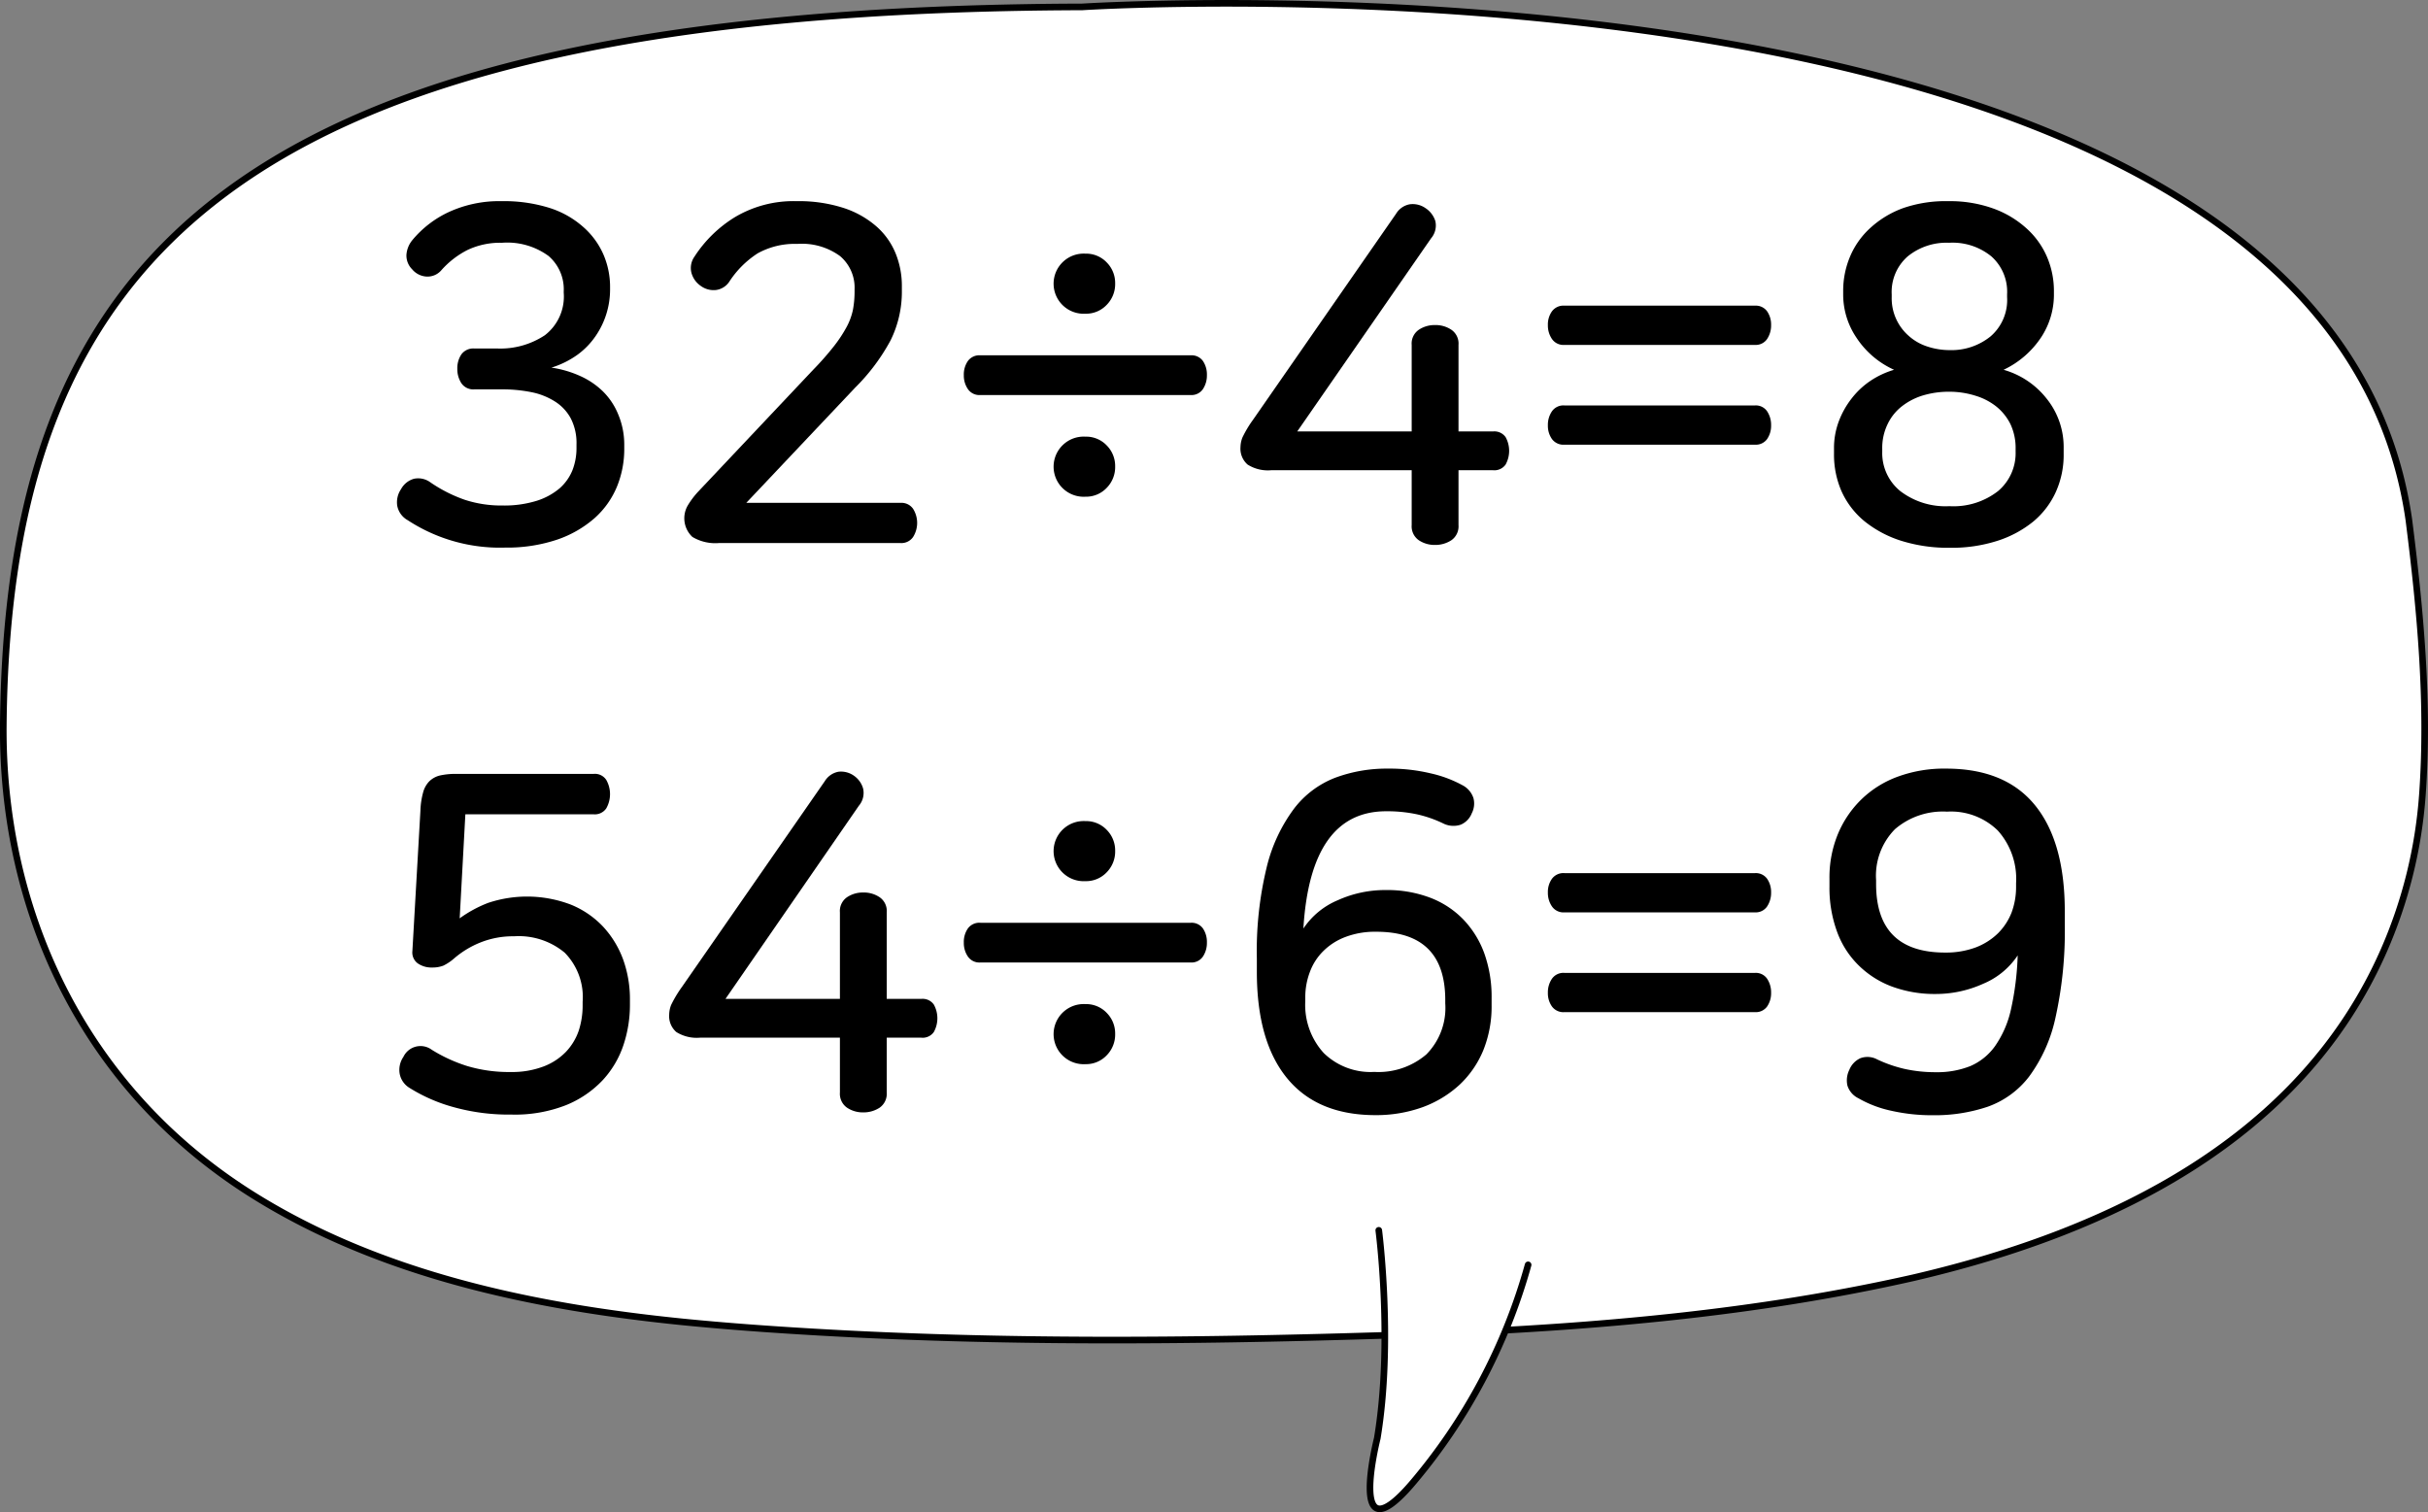 <svg xmlns="http://www.w3.org/2000/svg" viewBox="0 0 256.7 159.87"><rect x="0" y="0" width="256.7" height="159.87" fill="#808080" stroke="none"/><defs><style>.cls-1,.cls-3{fill:#fff;}.cls-2{fill:none;stroke-linejoin:round;}.cls-2,.cls-3{stroke:#000;stroke-linecap:round;stroke-width:0.7px;}.cls-3{stroke-miterlimit:10;}</style></defs><g id="레이어_2" data-name="레이어 2"><g id="레이어_5" data-name="레이어 5"><path class="cls-1" d="M151.75,141c17-.68,34-2.15,50.56-5.9,21.13-4.91,41-14.79,49.7-34.55A49.92,49.92,0,0,0,256.11,84c.69-9.66-.21-19.38-1.43-29C245.75-7.69,114.43.73,114.43.73,24.74,1,.85,27.38.35,76.57.16,95.88,8.5,114.91,26.7,126.33c13.41,8.41,29.5,11.83,45.44,13.44,4.61.46,9.22.79,13.84,1.06,19.73,1.16,39.54,1,59.29.4,2.16-.06,4.33-.13,6.48-.22"/><path class="cls-2" d="M151.75,141c17-.68,34-2.15,50.56-5.9,21.13-4.91,41-14.79,49.7-34.55A49.92,49.92,0,0,0,256.11,84c.69-9.66-.21-19.38-1.43-29C245.75-7.69,114.43.73,114.43.73,24.74,1,.85,27.38.35,76.57.16,95.88,8.5,114.91,26.7,126.33c13.41,8.41,29.5,11.83,45.44,13.44,4.61.46,9.22.79,13.84,1.06,19.73,1.16,39.54,1,59.29.4C147.43,141.17,149.6,141.1,151.75,141Z"/><path class="cls-3" d="M145.77,130.09s1.54,11.84-.16,22c0,0-3.24,12.77,3.6,4.87a60.74,60.74,0,0,0,12.35-23.22"/><path d="M53.05,21.27a16.06,16.06,0,0,1,5,.7,9.84,9.84,0,0,1,3.58,2,8.29,8.29,0,0,1,2.15,2.9,8.63,8.63,0,0,1,.72,3.5v.25A8.68,8.68,0,0,1,63,35.49a8.07,8.07,0,0,1-1.92,2,9.51,9.51,0,0,1-2.78,1.38,11.32,11.32,0,0,1,3,.87,8.29,8.29,0,0,1,2.43,1.63,7.25,7.25,0,0,1,1.62,2.42A8.27,8.27,0,0,1,66,47v.5a10.52,10.52,0,0,1-.77,3.95,9.13,9.13,0,0,1-2.35,3.32,11.76,11.76,0,0,1-3.95,2.28,16.6,16.6,0,0,1-5.53.85A17.79,17.79,0,0,1,43.1,55,2.22,2.22,0,0,1,42,53.49a2.46,2.46,0,0,1,.4-1.77,2.25,2.25,0,0,1,1.38-1.1A2.18,2.18,0,0,1,45.5,51a15.31,15.31,0,0,0,3.65,1.85,12.44,12.44,0,0,0,4,.6,11.54,11.54,0,0,0,3.6-.5,7,7,0,0,0,2.43-1.33,5.09,5.09,0,0,0,1.35-1.92,6.42,6.42,0,0,0,.42-2.3V47a5.68,5.68,0,0,0-.6-2.75,4.79,4.79,0,0,0-1.65-1.78,7.29,7.29,0,0,0-2.5-1,15.46,15.46,0,0,0-3.15-.3H50.15a1.52,1.52,0,0,1-1.37-.65A2.73,2.73,0,0,1,48.35,39a2.62,2.62,0,0,1,.43-1.53,1.55,1.55,0,0,1,1.37-.62H52.6a8.52,8.52,0,0,0,5-1.4,5.16,5.16,0,0,0,2-4.5v-.15A4.64,4.64,0,0,0,58,27.07a7.38,7.38,0,0,0-4.93-1.4,8.09,8.09,0,0,0-3.62.75,9.32,9.32,0,0,0-2.83,2.2,1.93,1.93,0,0,1-1.57.62,2.14,2.14,0,0,1-1.48-.77,2.05,2.05,0,0,1-.6-1.53,2.75,2.75,0,0,1,.6-1.52,11.06,11.06,0,0,1,3.88-3A12.77,12.77,0,0,1,53.05,21.27Z"/><path d="M84.2,21.27a15.42,15.42,0,0,1,4.93.7,9.92,9.92,0,0,1,3.47,1.92,7.6,7.6,0,0,1,2.08,2.88,9.13,9.13,0,0,1,.67,3.5v.5A11.57,11.57,0,0,1,94.15,36a21.21,21.21,0,0,1-3.75,5L78.9,53.17H95.2a1.5,1.5,0,0,1,1.33.62,2.8,2.8,0,0,1,0,3,1.5,1.5,0,0,1-1.33.63H76a4.71,4.71,0,0,1-2.8-.65,2.7,2.7,0,0,1-.5-3.3A8.82,8.82,0,0,1,73.8,52L86,39.07a30.67,30.67,0,0,0,2.18-2.48,14.36,14.36,0,0,0,1.32-2,6.74,6.74,0,0,0,.68-1.85,10.57,10.57,0,0,0,.17-1.9v-.25a4.37,4.37,0,0,0-1.52-3.5,6.82,6.82,0,0,0-4.53-1.3,8.07,8.07,0,0,0-4.2,1,10.12,10.12,0,0,0-3,3,2,2,0,0,1-1.37.87,2.28,2.28,0,0,1-1.63-.42,2.46,2.46,0,0,1-1-1.4,2.07,2.07,0,0,1,.32-1.7,13.47,13.47,0,0,1,4.28-4.18A12.1,12.1,0,0,1,84.2,21.27Z"/><path d="M125.9,37.57a1.47,1.47,0,0,1,1.28.6,2.55,2.55,0,0,1,.42,1.5,2.59,2.59,0,0,1-.42,1.47,1.45,1.45,0,0,1-1.28.63H103.65a1.47,1.47,0,0,1-1.32-.63,2.52,2.52,0,0,1-.43-1.47,2.49,2.49,0,0,1,.43-1.5,1.5,1.5,0,0,1,1.32-.6ZM114.75,26.82a3,3,0,0,1,2.25.92,3.09,3.09,0,0,1,.9,2.23,3.13,3.13,0,0,1-.9,2.27,3,3,0,0,1-2.25.93,3.18,3.18,0,1,1,0-6.35Zm0,19.35a3,3,0,0,1,2.25.92,3.09,3.09,0,0,1,.9,2.23,3.13,3.13,0,0,1-.9,2.27,3,3,0,0,1-2.25.93,3.18,3.18,0,1,1,0-6.35Z"/><path d="M150.7,22a2.55,2.55,0,0,1,1.05,1.37,2.09,2.09,0,0,1-.45,1.83L137.15,45.62h12.1V36.47a1.77,1.77,0,0,1,.75-1.6,3,3,0,0,1,1.7-.5,3,3,0,0,1,1.75.5,1.77,1.77,0,0,1,.75,1.6v9.15h3.65a1.45,1.45,0,0,1,1.33.6,3,3,0,0,1,0,2.9,1.45,1.45,0,0,1-1.33.6H154.2v5.8a1.79,1.79,0,0,1-.75,1.6,3.1,3.1,0,0,1-1.75.5,3,3,0,0,1-1.7-.5,1.79,1.79,0,0,1-.75-1.6v-5.8H134.4a4,4,0,0,1-2.5-.6,2.23,2.23,0,0,1-.75-1.85,2.94,2.94,0,0,1,.2-1,12,12,0,0,1,1.15-1.92l15.1-21.75a2.13,2.13,0,0,1,1.45-1A2.36,2.36,0,0,1,150.7,22Z"/><path d="M185.55,32.32a1.47,1.47,0,0,1,1.28.6,2.46,2.46,0,0,1,.42,1.45,2.59,2.59,0,0,1-.42,1.47,1.45,1.45,0,0,1-1.28.63H165.4a1.47,1.47,0,0,1-1.32-.63,2.52,2.52,0,0,1-.43-1.47,2.39,2.39,0,0,1,.43-1.45,1.5,1.5,0,0,1,1.32-.6Zm0,10.55a1.44,1.44,0,0,1,1.28.62,2.6,2.6,0,0,1,.42,1.48,2.48,2.48,0,0,1-.42,1.45,1.47,1.47,0,0,1-1.28.6H165.4a1.5,1.5,0,0,1-1.32-.6,2.41,2.41,0,0,1-.43-1.45,2.53,2.53,0,0,1,.43-1.48,1.47,1.47,0,0,1,1.32-.62Z"/><path d="M206,21.27a13.54,13.54,0,0,1,4.72.77,10.49,10.49,0,0,1,3.5,2.08,8.62,8.62,0,0,1,2.18,3,9.14,9.14,0,0,1,.75,3.68v.45a8.18,8.18,0,0,1-1.32,4.37,9.76,9.76,0,0,1-4,3.48,8.86,8.86,0,0,1,4.55,3.05,8.16,8.16,0,0,1,1.8,5.25V48a9.5,9.5,0,0,1-.82,4A8.79,8.79,0,0,1,215,55.12a11.59,11.59,0,0,1-3.78,2.05,15.81,15.81,0,0,1-5.07.75,16.56,16.56,0,0,1-5.18-.75,11.9,11.9,0,0,1-3.84-2.05A8.76,8.76,0,0,1,194.72,52a9.66,9.66,0,0,1-.82-4v-.6a8,8,0,0,1,.5-2.83,9.11,9.11,0,0,1,1.35-2.42,8.5,8.5,0,0,1,2-1.88,9.07,9.07,0,0,1,2.5-1.17,9.37,9.37,0,0,1-4-3.43,8.16,8.16,0,0,1-1.38-4.42v-.45a9.3,9.3,0,0,1,.73-3.68,8.58,8.58,0,0,1,2.12-3A10.35,10.35,0,0,1,201.22,22,13.81,13.81,0,0,1,206,21.27Zm.1,20.15a9.51,9.51,0,0,0-2.72.37,6.8,6.8,0,0,0-2.25,1.13,5.24,5.24,0,0,0-1.55,1.9,5.75,5.75,0,0,0-.58,2.65v.3a5.17,5.17,0,0,0,1.9,4.15,7.86,7.86,0,0,0,5.2,1.6,7.65,7.65,0,0,0,5.15-1.6,5.24,5.24,0,0,0,1.85-4.15v-.3a5.89,5.89,0,0,0-.55-2.63A5.56,5.56,0,0,0,211.08,43a6.58,6.58,0,0,0-2.2-1.15A9.16,9.16,0,0,0,206.1,41.42Zm0-15.75a6.49,6.49,0,0,0-4.42,1.45,5,5,0,0,0-1.68,4v.3a5.27,5.27,0,0,0,1.83,4.12,5.45,5.45,0,0,0,1.94,1.1,7.51,7.51,0,0,0,2.38.38,6.56,6.56,0,0,0,4.3-1.45,5.08,5.08,0,0,0,1.75-4.15v-.3a5,5,0,0,0-1.65-4A6.48,6.48,0,0,0,206.05,25.67Z"/><path d="M64.1,82.47a3.05,3.05,0,0,1,0,3,1.46,1.46,0,0,1-1.35.63H49.2l-.6,11a13.14,13.14,0,0,1,3-1.63,13,13,0,0,1,8.75.18A9.7,9.7,0,0,1,63.78,98a10.35,10.35,0,0,1,2.1,3.45,12.4,12.4,0,0,1,.72,4.28v.55a13.37,13.37,0,0,1-.67,4.17,10.21,10.21,0,0,1-2.18,3.73,11,11,0,0,1-3.9,2.67,14.78,14.78,0,0,1-5.8,1,21.69,21.69,0,0,1-6.07-.78A17.35,17.35,0,0,1,43.25,115a2.22,2.22,0,0,1-1-1.5,2.43,2.43,0,0,1,.4-1.75,2,2,0,0,1,3-.75,16.35,16.35,0,0,0,3.75,1.72,15.37,15.37,0,0,0,4.6.63,9.36,9.36,0,0,0,3.45-.58,6.51,6.51,0,0,0,2.38-1.55A6.15,6.15,0,0,0,61.18,109a8.65,8.65,0,0,0,.42-2.72v-.35a6.7,6.7,0,0,0-1.9-5.2A7.58,7.58,0,0,0,54.35,99a9.24,9.24,0,0,0-3.55.65,9.84,9.84,0,0,0-2.8,1.7,5.16,5.16,0,0,1-1.12.75,3.13,3.13,0,0,1-1.18.2,2.52,2.52,0,0,1-1.55-.45,1.43,1.43,0,0,1-.55-1.3l.85-14.85a8.25,8.25,0,0,1,.28-1.9,2.67,2.67,0,0,1,.65-1.18A2.42,2.42,0,0,1,46.5,82a7.52,7.52,0,0,1,1.8-.17H62.75A1.43,1.43,0,0,1,64.1,82.47Z"/><path d="M90.25,82a2.46,2.46,0,0,1,1,1.37,2.09,2.09,0,0,1-.45,1.83L76.7,105.62H88.8V96.47a1.77,1.77,0,0,1,.75-1.6,3,3,0,0,1,1.7-.5,3,3,0,0,1,1.75.5,1.77,1.77,0,0,1,.75,1.6v9.15H97.4a1.44,1.44,0,0,1,1.33.6,3,3,0,0,1,0,2.9,1.44,1.44,0,0,1-1.33.6H93.75v5.8a1.79,1.79,0,0,1-.75,1.6,3.1,3.1,0,0,1-1.75.5,3,3,0,0,1-1.7-.5,1.79,1.79,0,0,1-.75-1.6v-5.8H74a4.06,4.06,0,0,1-2.5-.6,2.23,2.23,0,0,1-.75-1.85,2.94,2.94,0,0,1,.2-1,12.81,12.81,0,0,1,1.15-1.92l15.1-21.75a2.15,2.15,0,0,1,1.45-1A2.36,2.36,0,0,1,90.25,82Z"/><path d="M125.9,97.57a1.47,1.47,0,0,1,1.28.6,2.55,2.55,0,0,1,.42,1.5,2.59,2.59,0,0,1-.42,1.47,1.45,1.45,0,0,1-1.28.63H103.65a1.47,1.47,0,0,1-1.32-.63,2.52,2.52,0,0,1-.43-1.47,2.49,2.49,0,0,1,.43-1.5,1.5,1.5,0,0,1,1.32-.6ZM114.75,86.82a3,3,0,0,1,2.25.92,3.09,3.09,0,0,1,.9,2.23,3.13,3.13,0,0,1-.9,2.27,3,3,0,0,1-2.25.93,3.18,3.18,0,1,1,0-6.35Zm0,19.35a3,3,0,0,1,2.25.92,3.09,3.09,0,0,1,.9,2.23,3.13,3.13,0,0,1-.9,2.27,3,3,0,0,1-2.25.93,3.18,3.18,0,1,1,0-6.35Z"/><path d="M146.75,81.27a18.68,18.68,0,0,1,4.5.5,12.89,12.89,0,0,1,3.45,1.3,2.35,2.35,0,0,1,1.08,1.32A2.25,2.25,0,0,1,155.6,86a2.15,2.15,0,0,1-1.17,1.2,2.42,2.42,0,0,1-1.78-.1,12.63,12.63,0,0,0-2.85-1,15.12,15.12,0,0,0-3.25-.32q-8,0-8.75,12.4a8.16,8.16,0,0,1,3.65-3,12.15,12.15,0,0,1,5.05-1.07,12.84,12.84,0,0,1,4.68.8,9.65,9.65,0,0,1,3.52,2.3,10.19,10.19,0,0,1,2.23,3.6,13.63,13.63,0,0,1,.77,4.7v.8a12.36,12.36,0,0,1-.87,4.72,10.47,10.47,0,0,1-2.5,3.65,11.65,11.65,0,0,1-3.9,2.38,14.47,14.47,0,0,1-5,.85q-6.15,0-9.35-3.9t-3.2-11.25v-1.4a37.58,37.58,0,0,1,1.05-9.7,17.09,17.09,0,0,1,2.9-6.18,10,10,0,0,1,4.4-3.27A15.63,15.63,0,0,1,146.75,81.27ZM145.5,98.52a8.78,8.78,0,0,0-3.25.55,6.59,6.59,0,0,0-2.35,1.5,6,6,0,0,0-1.42,2.22,7.53,7.53,0,0,0-.48,2.68v.4a7.55,7.55,0,0,0,1.95,5.47,7.08,7.08,0,0,0,5.35,2,7.8,7.8,0,0,0,5.5-1.85,7,7,0,0,0,2-5.4v-.35Q152.8,98.51,145.5,98.52Z"/><path d="M185.55,92.32a1.47,1.47,0,0,1,1.28.6,2.46,2.46,0,0,1,.42,1.45,2.59,2.59,0,0,1-.42,1.47,1.45,1.45,0,0,1-1.28.63H165.4a1.47,1.47,0,0,1-1.32-.63,2.52,2.52,0,0,1-.43-1.47,2.39,2.39,0,0,1,.43-1.45,1.5,1.5,0,0,1,1.32-.6Zm0,10.55a1.44,1.44,0,0,1,1.28.62,2.6,2.6,0,0,1,.42,1.48,2.48,2.48,0,0,1-.42,1.45,1.47,1.47,0,0,1-1.28.6H165.4a1.5,1.5,0,0,1-1.32-.6,2.41,2.41,0,0,1-.43-1.45,2.53,2.53,0,0,1,.43-1.48,1.47,1.47,0,0,1,1.32-.62Z"/><path d="M205.75,81.27q6.25,0,9.4,3.87t3.15,11.23v1.45a42.14,42.14,0,0,1-1,9.85,16.22,16.22,0,0,1-2.78,6.17,9.52,9.52,0,0,1-4.37,3.18,17.48,17.48,0,0,1-5.78.9,19.52,19.52,0,0,1-4.45-.48,12,12,0,0,1-3.45-1.32,2.24,2.24,0,0,1-1.15-1.33,2.5,2.5,0,0,1,.2-1.67,2.28,2.28,0,0,1,1.17-1.23,2.17,2.17,0,0,1,1.78.13,14.2,14.2,0,0,0,2.88,1,15,15,0,0,0,3.32.35,9.44,9.44,0,0,0,3.65-.65,6.24,6.24,0,0,0,2.62-2.13,10.88,10.88,0,0,0,1.66-3.82,30.64,30.64,0,0,0,.72-5.75,8.14,8.14,0,0,1-3.65,3,12.16,12.16,0,0,1-5,1.08,13.05,13.05,0,0,1-4.68-.8,10,10,0,0,1-3.54-2.28,9.54,9.54,0,0,1-2.25-3.57,13.43,13.43,0,0,1-.78-4.7v-.85a12,12,0,0,1,.9-4.73,11,11,0,0,1,2.5-3.67,10.87,10.87,0,0,1,3.88-2.4A14.27,14.27,0,0,1,205.75,81.27Zm.1,4.55a7.76,7.76,0,0,0-5.5,1.85,7,7,0,0,0-2,5.4v.4q0,7.25,7.3,7.25a9,9,0,0,0,3.25-.55,6.87,6.87,0,0,0,2.35-1.5,6.38,6.38,0,0,0,1.43-2.2,7.74,7.74,0,0,0,.47-2.7v-.4a7.64,7.64,0,0,0-1.93-5.55A7.07,7.07,0,0,0,205.85,85.82Z"/></g></g></svg>